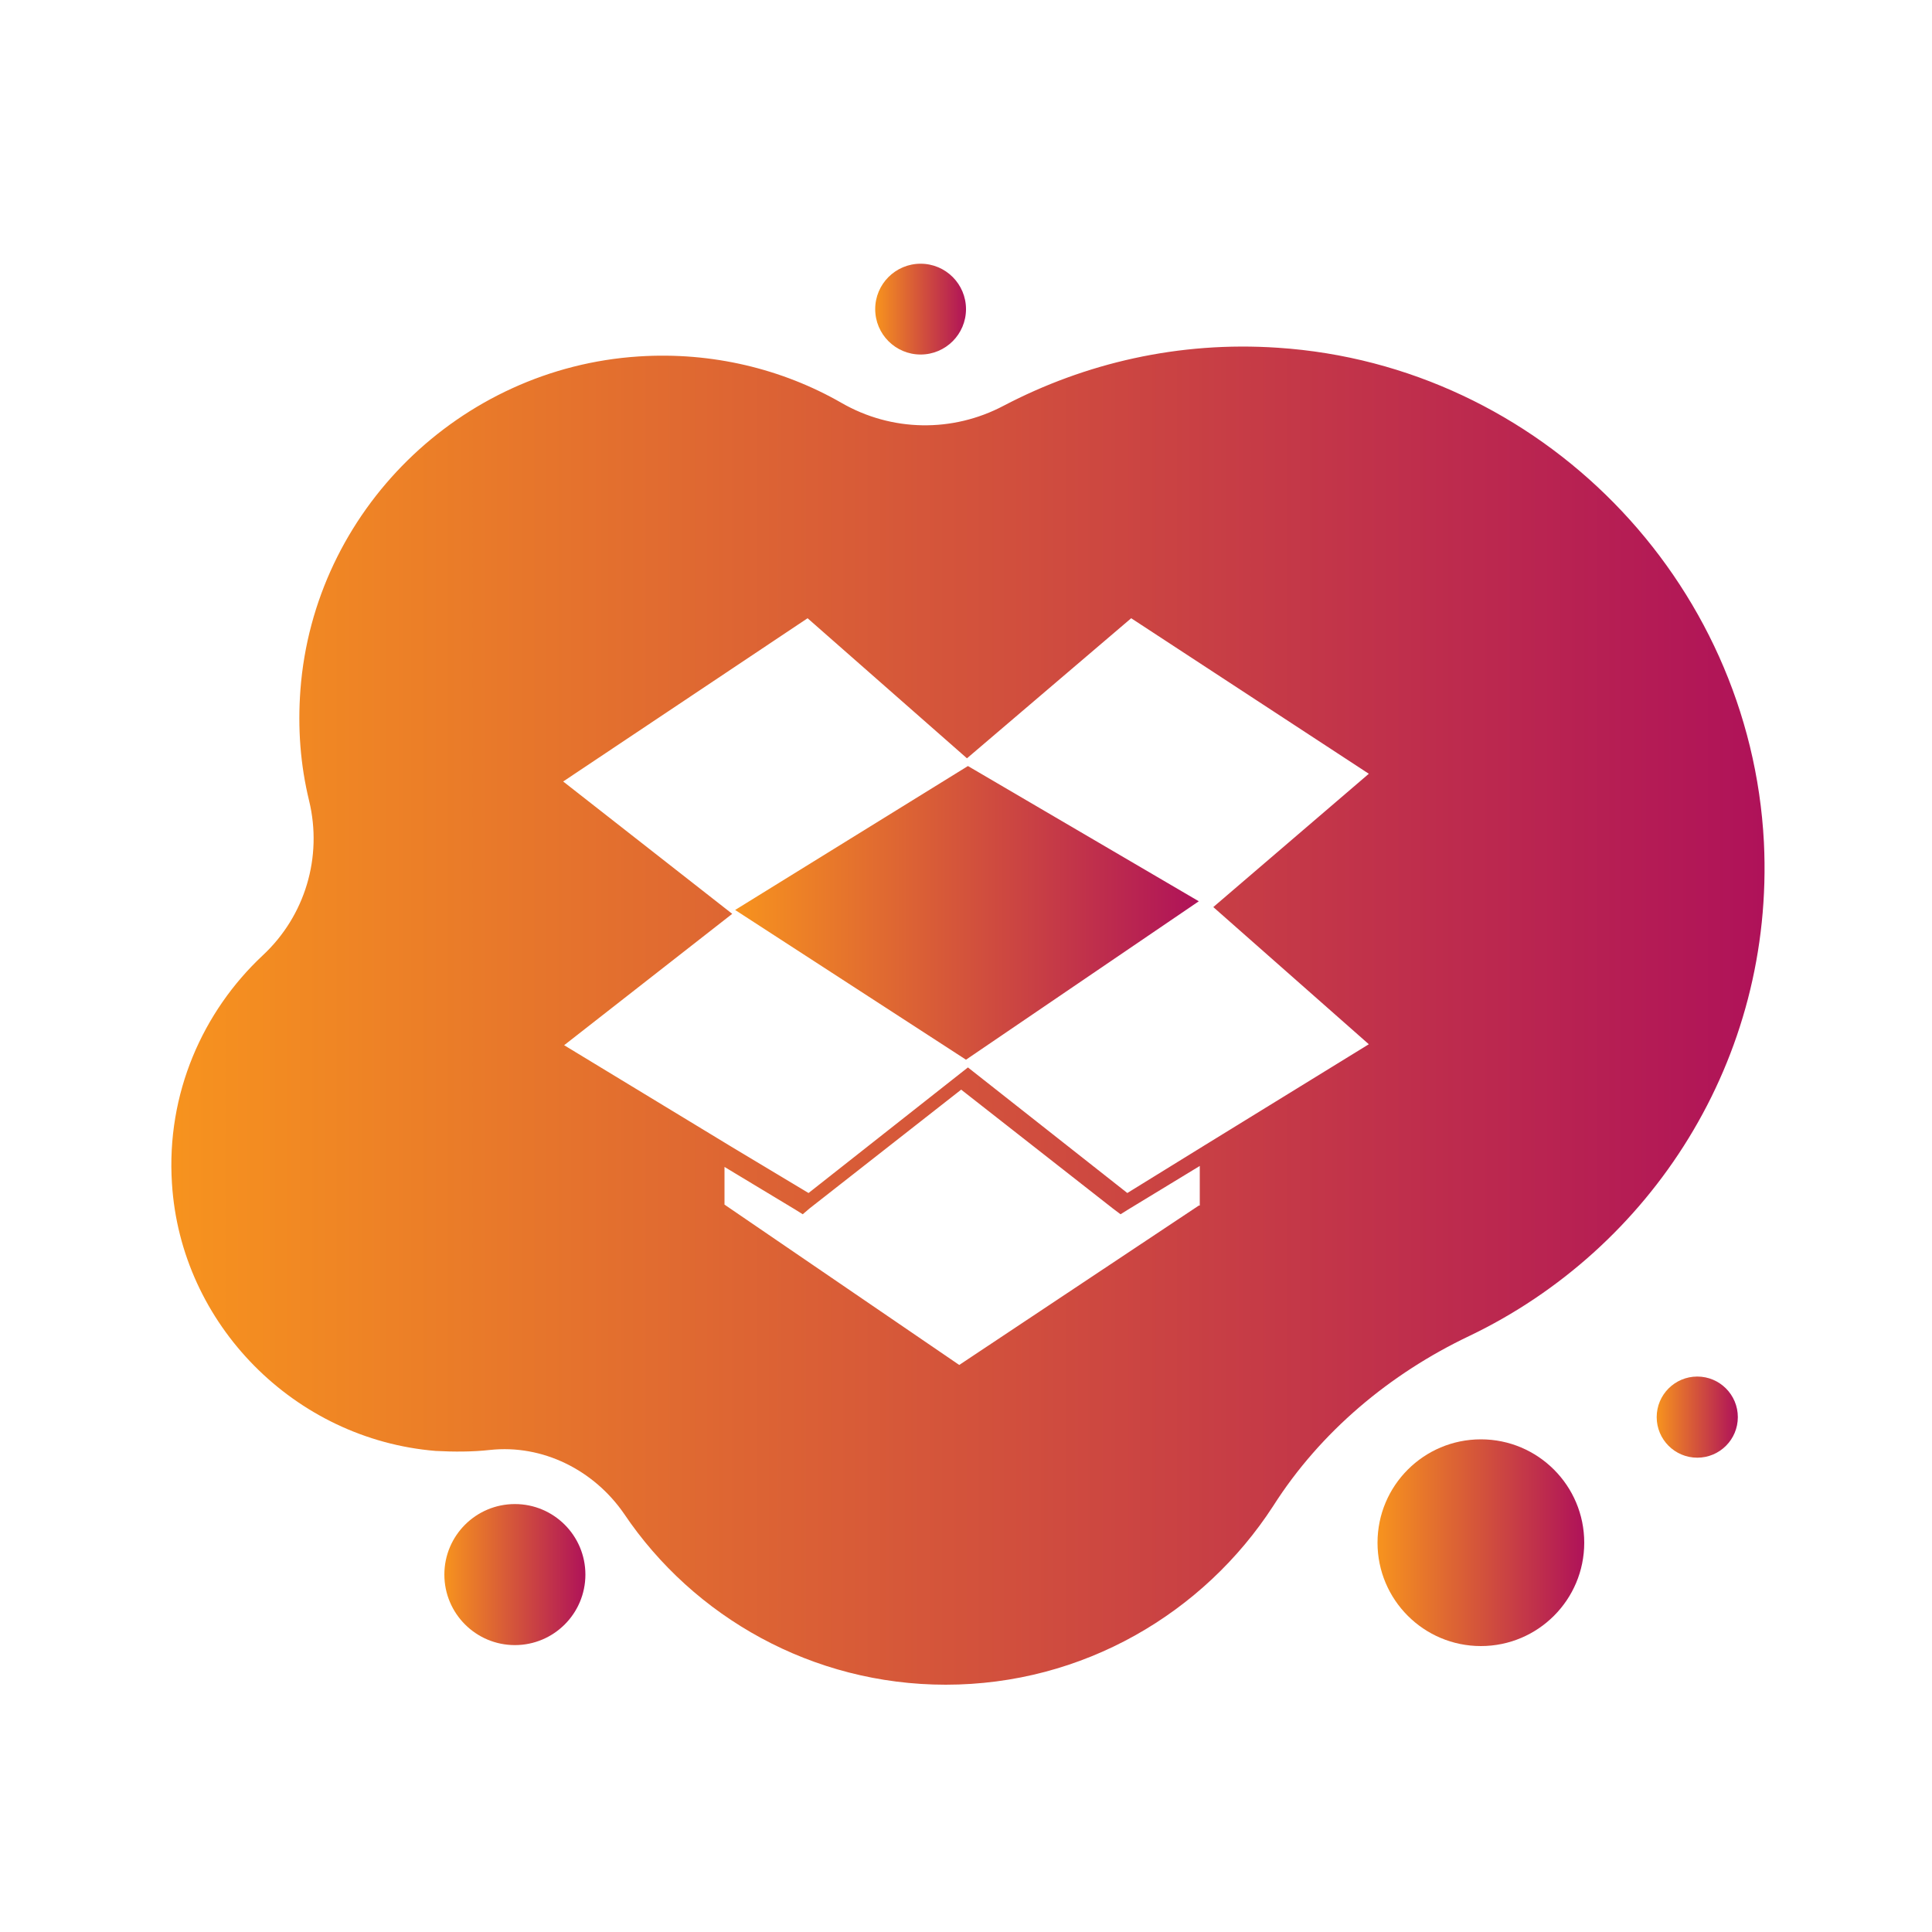 <?xml version="1.0" ?><svg id="Слой_1" style="enable-background:new 0 0 200 200;" version="1.1" viewBox="0 0 200 200" xml:space="preserve" xmlns="http://www.w3.org/2000/svg" xmlns:xlink="http://www.w3.org/1999/xlink"><style type="text/css">
	.st0{fill:url(#SVGID_1_);}
	.st1{fill:url(#SVGID_2_);}
	.st2{fill:url(#SVGID_3_);}
	.st3{fill:url(#SVGID_4_);}
	.st4{fill:url(#SVGID_5_);}
	.st5{fill:url(#SVGID_6_);}
</style><g><linearGradient gradientUnits="userSpaceOnUse" id="SVGID_1_" x1="90.599" x2="100.067" y1="32" y2="32"><stop offset="0" style="stop-color:#F7931E"/><stop offset="1" style="stop-color:#AF1259"/></linearGradient><circle class="st0" cx="95.3" cy="32" r="4.7"/><linearGradient gradientUnits="userSpaceOnUse" id="SVGID_2_" x1="142.667" x2="164" y1="159.667" y2="159.667"><stop offset="0" style="stop-color:#F7931E"/><stop offset="1" style="stop-color:#AF1259"/></linearGradient><circle class="st1" cx="153.3" cy="159.7" r="10.7"/><linearGradient gradientUnits="userSpaceOnUse" id="SVGID_3_" x1="171.5" x2="179.833" y1="146.667" y2="146.667"><stop offset="0" style="stop-color:#F7931E"/><stop offset="1" style="stop-color:#AF1259"/></linearGradient><circle class="st2" cx="175.7" cy="146.7" r="4.2"/><linearGradient gradientUnits="userSpaceOnUse" id="SVGID_4_" x1="46" x2="60.667" y1="163" y2="163"><stop offset="0" style="stop-color:#F7931E"/><stop offset="1" style="stop-color:#AF1259"/></linearGradient><circle class="st3" cx="53.3" cy="163" r="7.3"/><g><linearGradient gradientUnits="userSpaceOnUse" id="SVGID_5_" x1="17.588" x2="182.547" y1="105.159" y2="105.159"><stop offset="0" style="stop-color:#F7931E"/><stop offset="1" style="stop-color:#AF1259"/></linearGradient><path class="st4" d="M132.3,36c-10.3-0.7-20,1.6-28.4,6c-5.3,2.8-11.6,2.7-16.8-0.3c-6.1-3.5-13.4-5.3-21-4.8    c-18.5,1.2-33.6,16-35,34.5c-0.3,4,0,7.8,0.9,11.5c1.4,5.8-0.4,11.9-4.8,16c-6.2,5.8-10,14.3-9.4,23.6    c0.9,14.6,12.7,26.5,27.3,27.7c1.9,0.1,3.8,0.1,5.6-0.1c5.5-0.6,10.8,2.1,13.9,6.6c7.2,10.7,19.5,17.7,33.3,17.7    c14.2,0,26.7-7.4,33.9-18.5c4.9-7.7,12.1-13.7,20.3-17.6c18.8-9,31.6-28.6,30.5-51.1C181.2,60,159.4,37.8,132.3,36z M124.1,124.8    l-24.8,16.5L75,124.7v-3.9l7.3,4.4l0.8,0.5l0.7-0.6l15.7-12.3l15.7,12.3l0.8,0.6l0.8-0.5l7.4-4.5V124.8z M141.7,108.1l-16.9,10.4    l-8.1,5l-16.5-13l-16.5,13l-8-4.8l-17.3-10.5l17.4-13.6L58.3,80.9L83.6,64l16.5,14.5L117.1,64l24.6,16.1l-16.1,13.8L141.7,108.1z"/><linearGradient gradientUnits="userSpaceOnUse" id="SVGID_6_" x1="76.061" x2="124.087" y1="94.474" y2="94.474"><stop offset="0" style="stop-color:#F7931E"/><stop offset="1" style="stop-color:#AF1259"/></linearGradient><polygon class="st5" points="76.1,94.2 100,109.7 124.1,93.3 100.2,79.3   "/></g></g></svg>